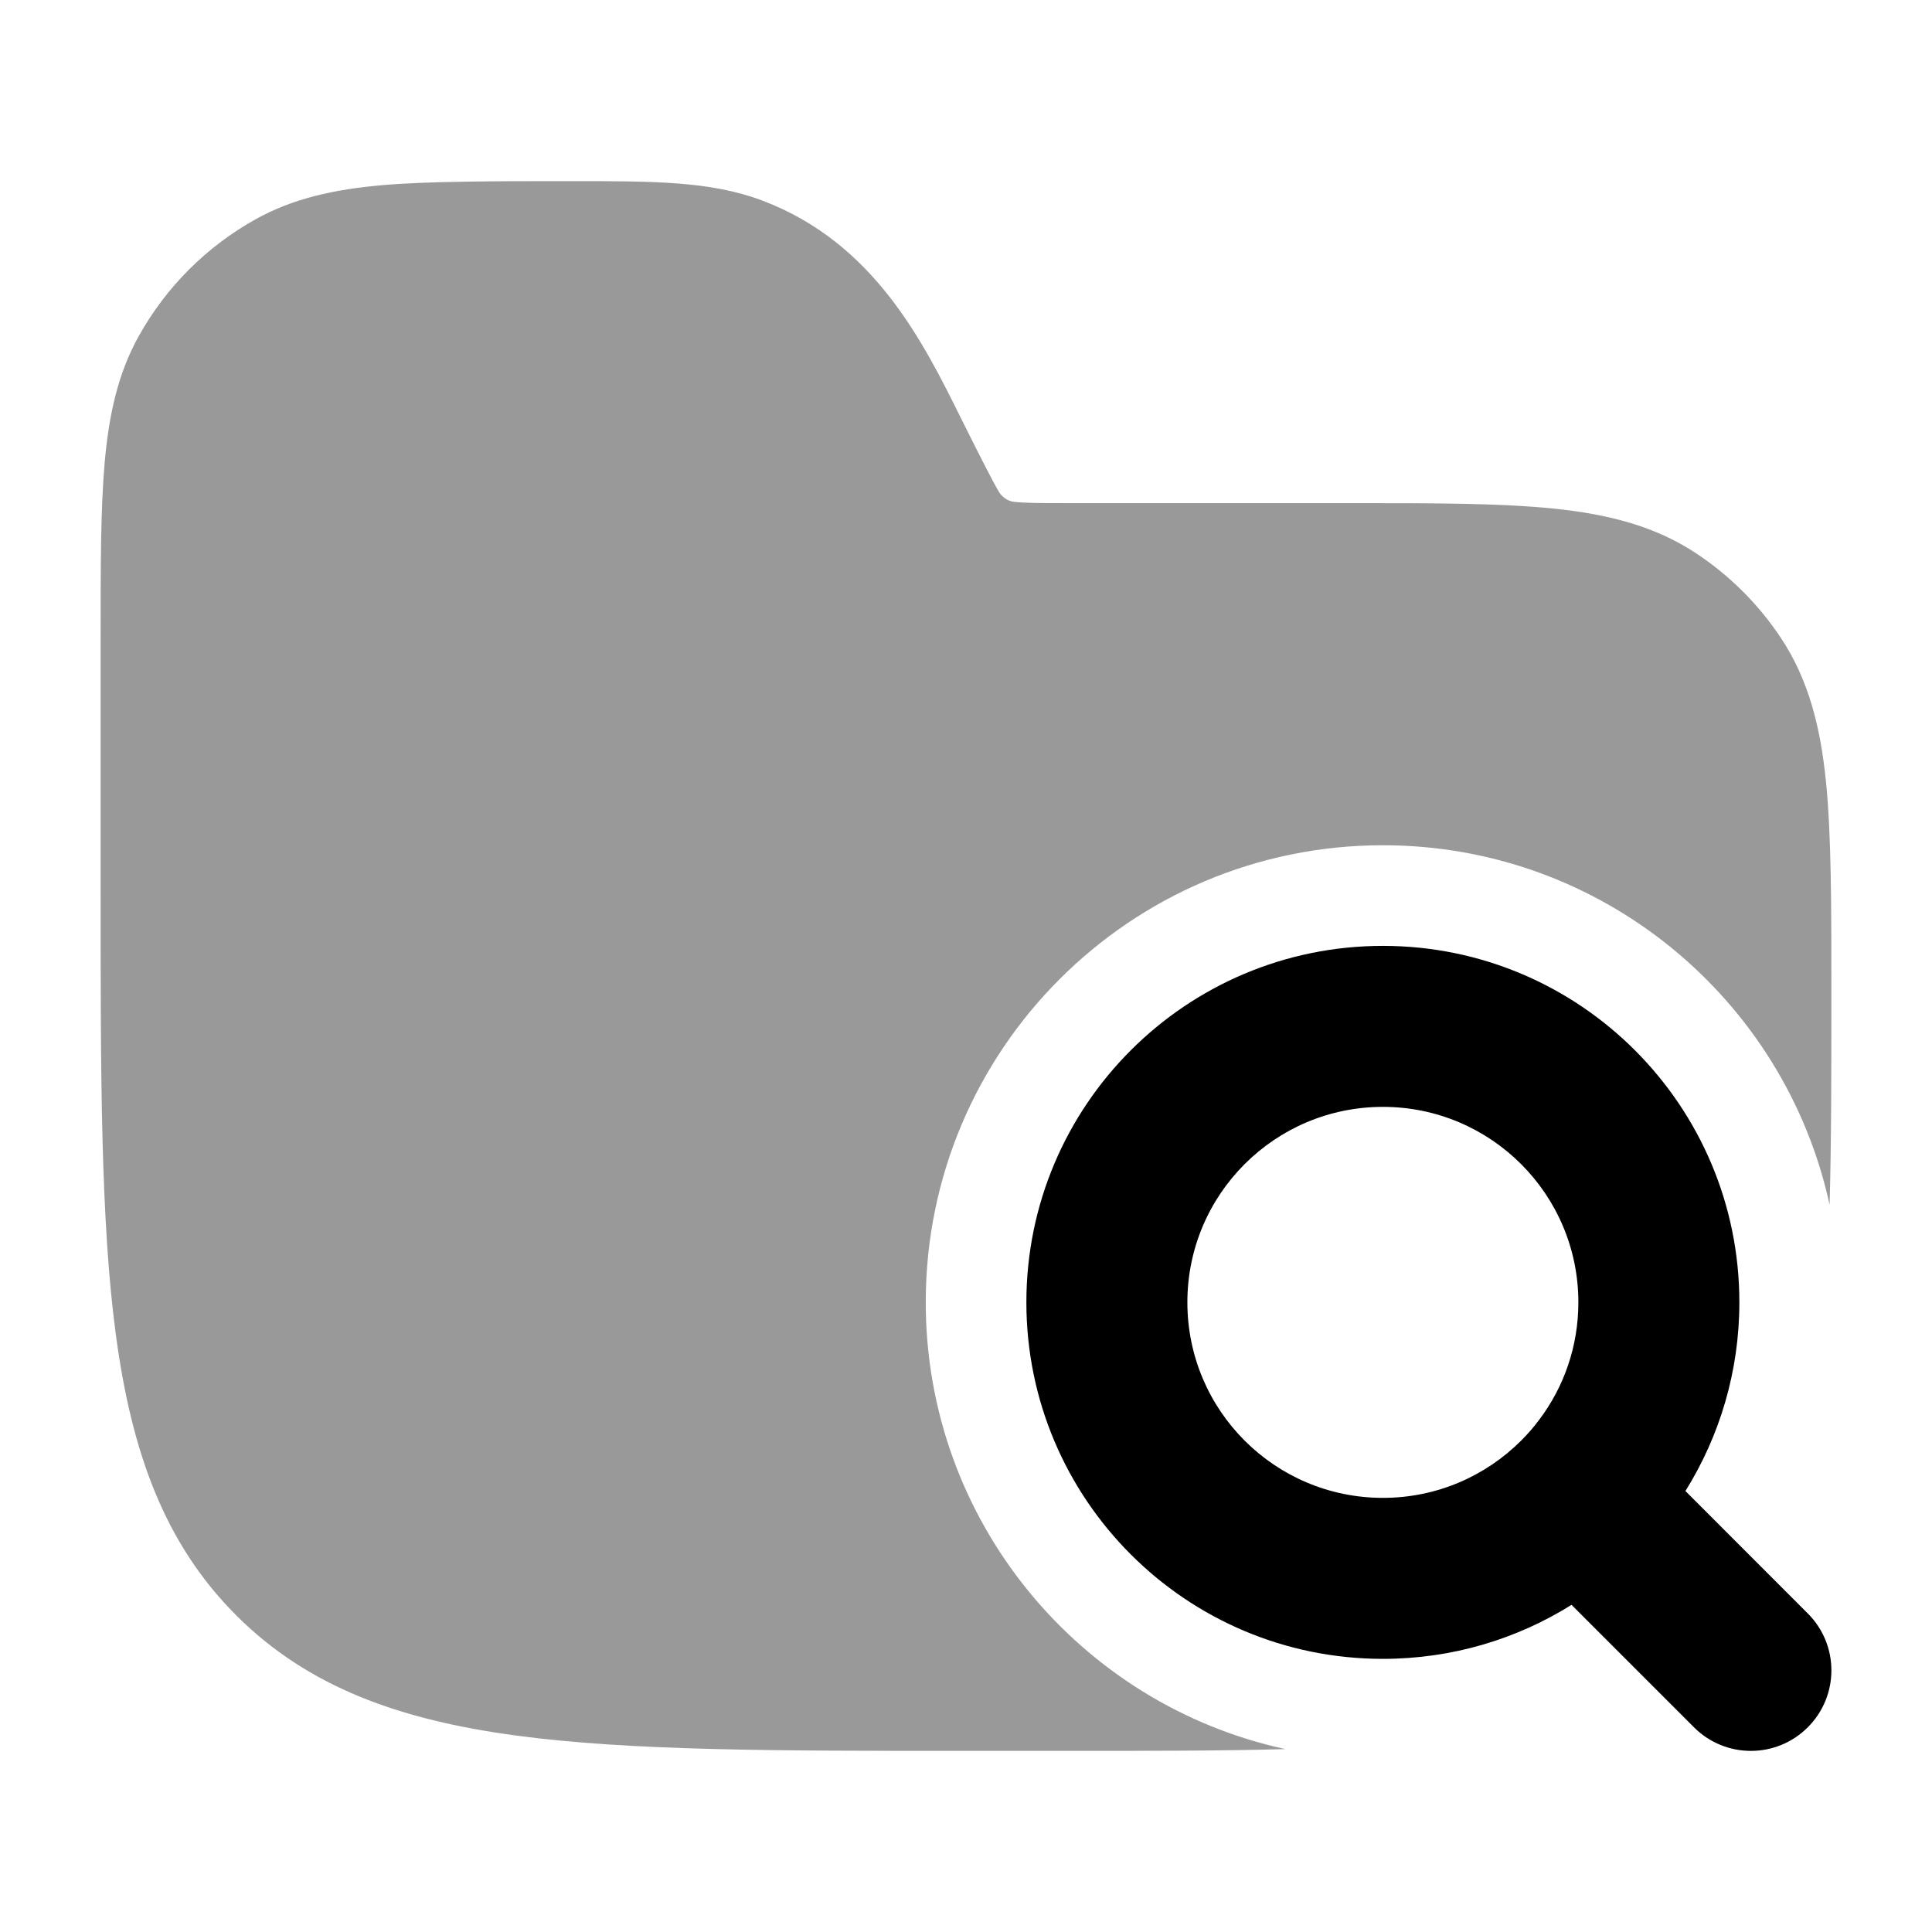 <svg width="24" height="24" viewBox="0 0 24 24" xmlns="http://www.w3.org/2000/svg">
<path fill-rule="evenodd" clip-rule="evenodd" d="M17.179 11.75C14.733 11.75 12.75 13.733 12.75 16.178C12.75 18.624 14.733 20.607 17.179 20.607C18.039 20.607 18.843 20.361 19.522 19.936L21.043 21.457C21.433 21.848 22.067 21.848 22.457 21.457C22.848 21.067 22.848 20.433 22.457 20.043L20.937 18.522C21.361 17.842 21.607 17.038 21.607 16.178C21.607 13.733 19.624 11.75 17.179 11.75ZM14.75 16.178C14.75 14.837 15.837 13.75 17.179 13.75C18.52 13.75 19.607 14.837 19.607 16.178C19.607 16.727 19.427 17.23 19.122 17.635C19.053 17.728 18.977 17.815 18.896 17.896C18.455 18.336 17.849 18.607 17.179 18.607C15.837 18.607 14.75 17.52 14.75 16.178Z" fill="currentColor"/>
<path opacity="0.4" d="M9.463 2.489C8.824 2.249 8.112 2.25 7.083 2.25C6.204 2.25 5.322 2.25 4.75 2.3C4.16 2.352 3.644 2.462 3.173 2.725C2.565 3.064 2.064 3.565 1.725 4.173C1.462 4.644 1.352 5.16 1.3 5.75C1.25 6.322 1.25 7.031 1.25 7.91V11.057C1.25 13.366 1.25 15.175 1.44 16.586C1.634 18.031 2.039 19.171 2.934 20.066C3.829 20.961 4.969 21.366 6.414 21.56C7.825 21.75 9.634 21.75 11.943 21.75H13.292C14.307 21.75 15.192 21.75 15.967 21.728C13.413 21.173 11.5 18.899 11.5 16.178C11.5 13.042 14.042 10.5 17.179 10.5C19.899 10.5 22.173 12.413 22.728 14.967C22.75 14.191 22.75 13.306 22.75 12.292C22.75 11.273 22.75 10.369 22.683 9.71C22.614 9.029 22.467 8.439 22.118 7.917C21.844 7.507 21.493 7.156 21.083 6.882C20.561 6.533 19.971 6.386 19.291 6.317C18.631 6.25 17.809 6.25 16.791 6.25L13.236 6.25C12.92 6.25 12.74 6.249 12.606 6.235C12.504 6.228 12.435 6.153 12.413 6.116C12.341 6.003 12.084 5.489 11.943 5.206C11.47 4.251 10.858 3.012 9.463 2.489Z" fill="currentColor"/>
</svg>
